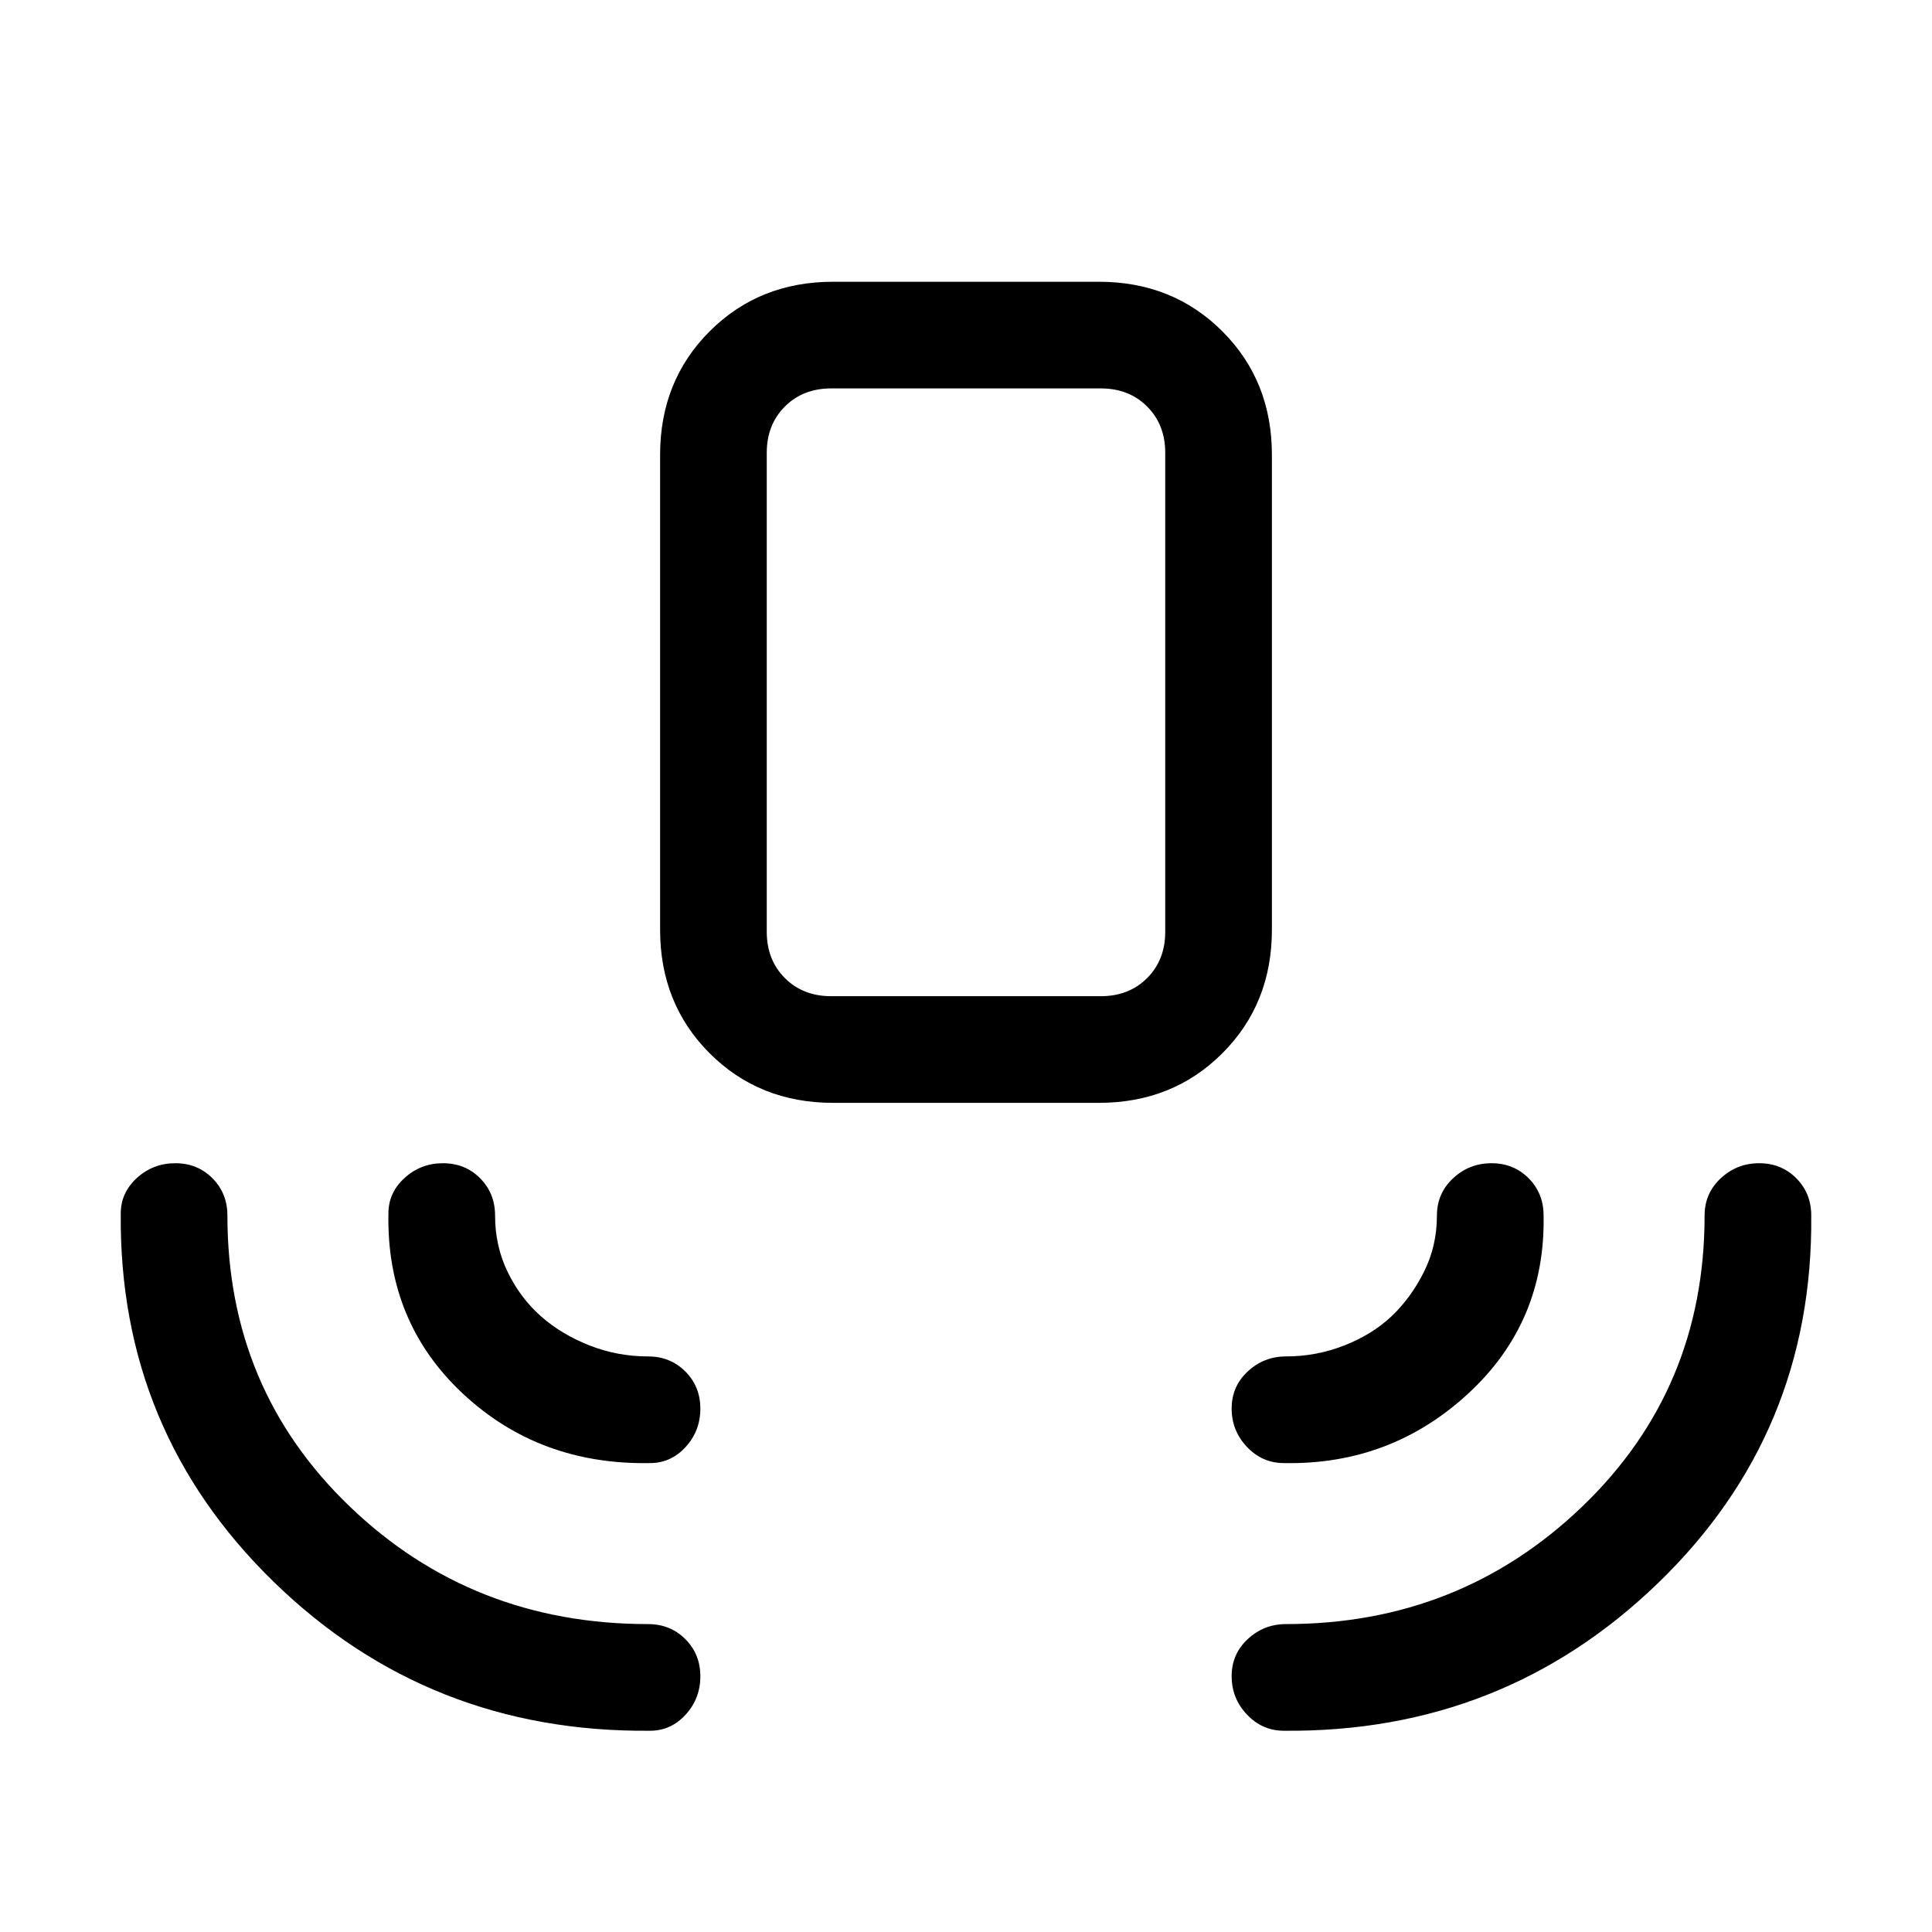 <svg xmlns="http://www.w3.org/2000/svg" height="24" viewBox="0 -960 960 960" width="24"><path d="M323-100q-110 1-187-74T60-357q0-10.366 8.035-17.683T87.105-382q11.035 0 18.465 7.475T113-356q0 86.265 60.85 144.633Q234.7-153 322-153q11.05 0 18.525 7.465 7.475 7.465 7.475 18.5T340.683-108q-7.317 8-17.683 8Zm315 0q-10.78 0-18.39-8.035-7.61-8.035-7.61-19.07t8.025-18.465Q628.05-153 639-153q86.32 0 147.16-58.367Q847-269.735 847-356q0-11.05 8.035-18.525Q863.07-382 874.105-382t18.465 7.475Q900-367.05 900-356q1 108-76 182.5T638-100ZM323-233q-55 1-93-34.5T193-357q0-10.366 8.035-17.683t19.07-7.317q11.035 0 18.465 7.475T246-356q0 15.2 6.3 28.133 6.3 12.934 16.533 21.95 10.234 9.017 24.124 14.467Q306.847-286 322-286q11.05 0 18.525 7.465 7.475 7.465 7.475 18.5T340.683-241q-7.317 8-17.683 8Zm315 0q-10.78 0-18.39-8.035-7.61-8.035-7.61-19.07t8.025-18.465Q628.05-286 639-286q15.177 0 29.088-5.5Q682-297 691.5-306q9.5-9 16-21.912Q714-340.824 714-356q0-11.05 8.035-18.525Q730.07-382 741.105-382t18.465 7.475Q767-367.05 767-356q1 53-37.5 88.5T638-233ZM414-412q-36.75 0-61.375-24.625T328-498v-236q0-36.75 24.625-61.375T414-820h132q36.75 0 61.375 24.625T632-734v236q0 36.75-24.625 61.375T546-412H414Zm-1-53h134q14 0 23-9t9-23v-238q0-14-9-23t-23-9H413q-14 0-23 9t-9 23v238q0 14 9 23t23 9Zm0 0h-32 198-166Z"/></svg>